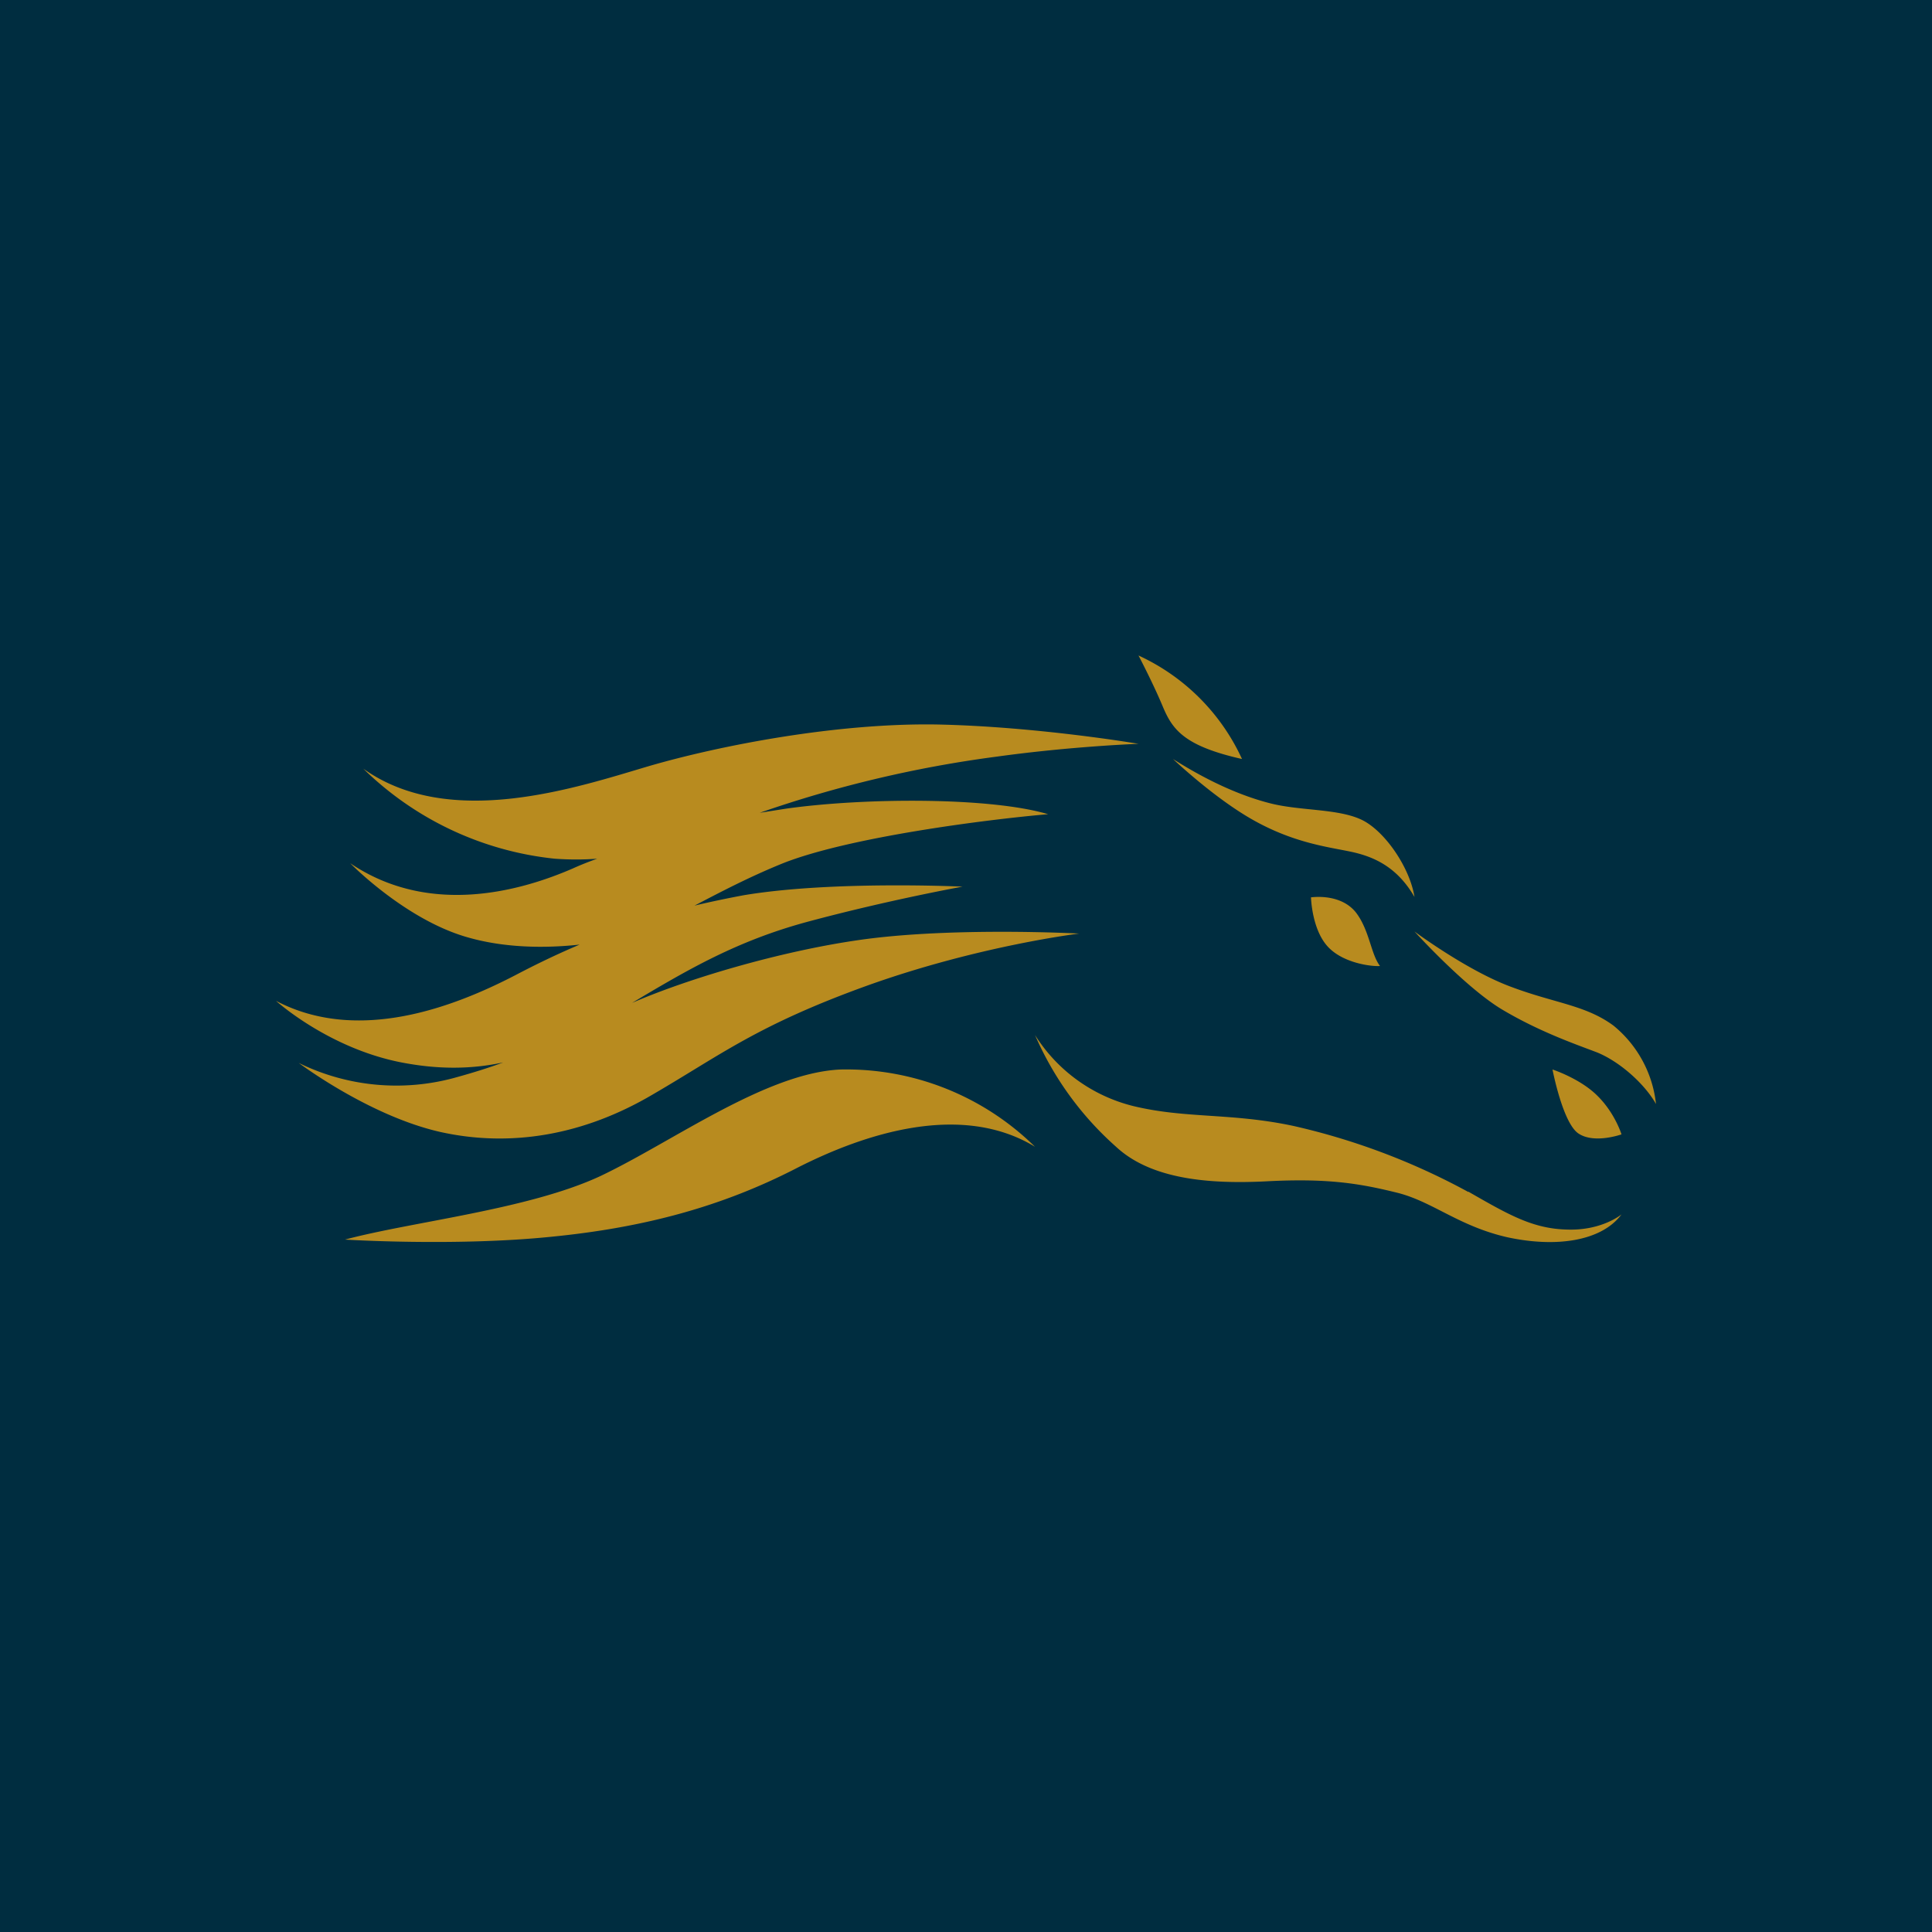 <!-- by TradingView --><svg width="56" height="56" viewBox="0 0 56 56" xmlns="http://www.w3.org/2000/svg"><path fill="#002D40" d="M0 0h56v56H0z"/><path d="M36 22a6.1 6.1 0 0 0-3-3s.42.8.7 1.47c.28.67.61 1.15 2.3 1.53ZM38 26.01s.02.9.47 1.41c.45.51 1.32.6 1.53.58-.26-.34-.3-.99-.66-1.5-.35-.5-1-.53-1.34-.49ZM36.38 23.8c1.14.63 2.11.75 2.74.88.63.13 1.35.4 1.88 1.32-.14-.88-.9-1.97-1.58-2.26-.68-.3-1.74-.24-2.58-.45-.84-.21-1.8-.63-2.84-1.29 0 0 1.23 1.17 2.38 1.8ZM46.77 29.73c-.81-.6-1.71-.65-2.98-1.13C42.52 28.13 41 27 41 27s1.45 1.6 2.52 2.25c1.07.64 2.1 1 2.76 1.25.65.26 1.38.9 1.72 1.5a3.4 3.4 0 0 0-1.23-2.27ZM45 31s.3 1.57.76 1.86c.46.3 1.24.02 1.24.02s-.19-.62-.7-1.12c-.5-.5-1.3-.76-1.3-.76ZM42.56 34.55a19.63 19.63 0 0 0-5.05-1.91c-1.81-.39-3.13-.21-4.66-.58A4.7 4.7 0 0 1 30 30a9.25 9.25 0 0 0 2.35 3.24c1 .93 2.65 1.09 4.38 1 1.74-.09 2.66.06 3.72.32 1.06.25 1.8.97 3.23 1.3 1.42.31 2.74.12 3.32-.66 0 0-.56.47-1.56.44-1.01-.02-1.71-.43-2.88-1.1ZM13.25 31.22a6.42 6.42 0 0 1-4.59-.41s2.03 1.53 4.1 2c2.07.46 4.18.08 6.15-1.08 1.98-1.15 3.03-2.01 6.25-3.17 3.22-1.15 6.12-1.5 6.12-1.5s-3.72-.2-6.4.19c-2.29.33-4.95 1.12-6.56 1.82 1.64-.98 3.05-1.8 5.08-2.35 2.38-.64 4.5-1.02 4.5-1.02s-3.79-.18-6.35.25c-.48.09-.96.19-1.42.3.73-.38 1.58-.83 2.57-1.23 1.9-.75 5.83-1.26 7.68-1.42-1.69-.5-5.33-.48-7.6-.16l-.76.12a34.6 34.6 0 0 1 6.88-1.63c2.17-.3 4.1-.37 4.1-.37s-2.93-.5-5.83-.56c-2.9-.05-6.27.6-8.34 1.2-2.07.61-5.78 1.88-8.3.08a9.3 9.3 0 0 0 5.55 2.61c.43.03.83.03 1.23 0-.25.09-.48.18-.7.28-1.47.64-4.14 1.42-6.46-.15 0 0 1.56 1.6 3.34 2.13 1.1.33 2.3.34 3.31.23-.66.28-1.28.58-1.85.88-1.79.93-4.57 2-6.95.75 0 0 1.5 1.36 3.61 1.78 1.07.21 2.04.21 3 0h-.01c-.43.16-.88.3-1.35.43ZM24.36 31c-2.17.1-4.87 2.1-6.96 3.09-2.08.97-5.46 1.32-7.4 1.84 0 0 3.19.2 5.96-.08 2.77-.27 5-.9 7.09-1.97 2.08-1.07 4.85-1.92 6.95-.64A7.8 7.8 0 0 0 24.36 31Z" fill="#B88B1F"/></svg>